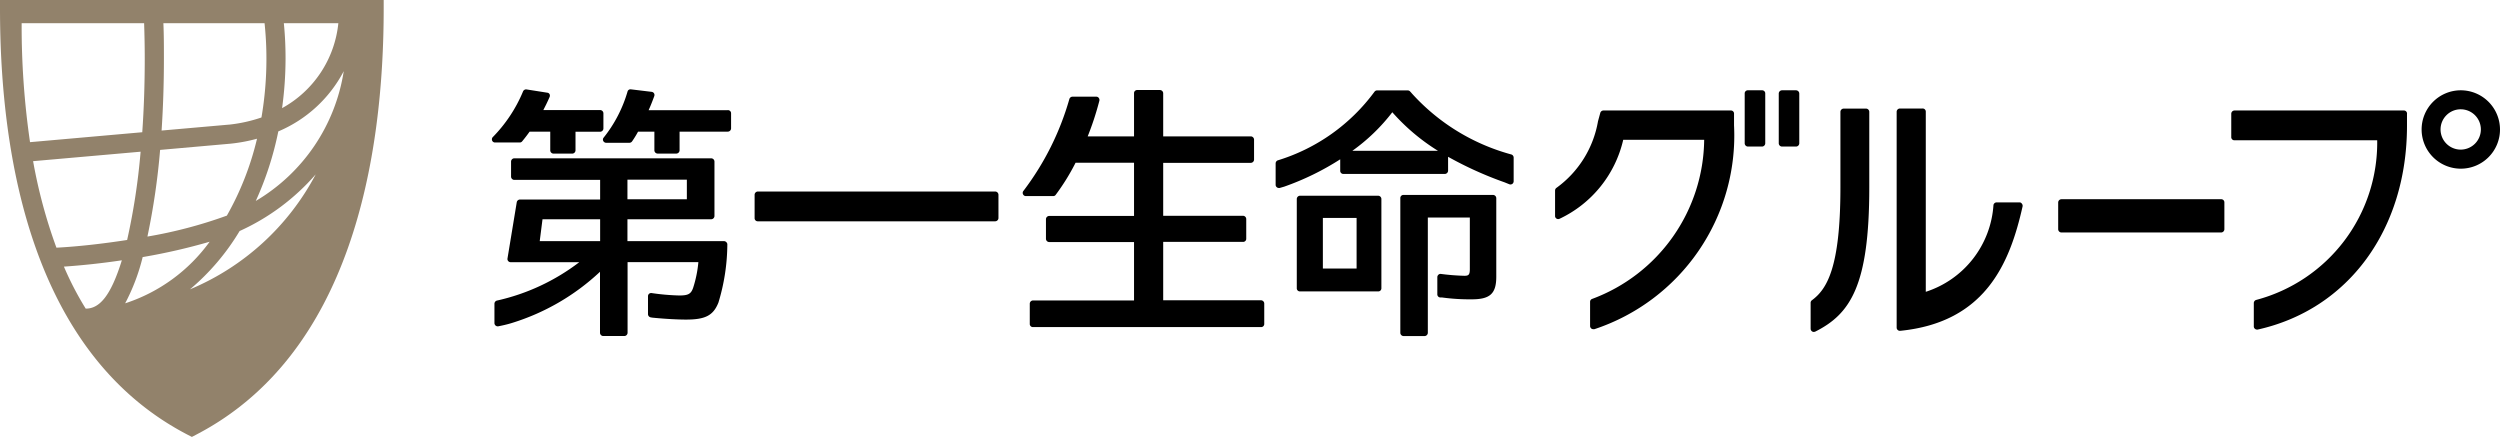 <svg xmlns="http://www.w3.org/2000/svg" width="75.529" height="13.199" viewBox="0 0 75.529 13.199">
  <g id="logo-dai-ichi-life" transform="translate(-63.84 -34.174)">
    <path id="パス_101" data-name="パス 101" d="M119.7,64.076h0v.254c0,4.539.986,10.459,5.678,12.885l.119.061.117-.061c4.692-2.425,5.678-8.346,5.678-12.885v-.254Zm3.781,9.164h0a6.092,6.092,0,0,0,.53-1.4l.016,0a18.113,18.113,0,0,0,2.007-.461A5.1,5.1,0,0,1,123.481,73.24Zm1.056-4.635h0l2.136-.189a4.982,4.982,0,0,0,.792-.149,8.815,8.815,0,0,1-.911,2.323,13.732,13.732,0,0,1-2.4.633A21.107,21.107,0,0,0,124.537,68.605Zm2.891,1.541h0a9.708,9.708,0,0,0,.68-2.1,3.971,3.971,0,0,0,1.977-1.82A5.544,5.544,0,0,1,127.428,70.147Zm-1.989,2.672h0a7,7,0,0,0,1.5-1.762,6.718,6.718,0,0,0,2.3-1.713A7.62,7.62,0,0,1,125.439,72.818Zm2.888-6.967h0c0-.363-.016-.722-.052-1.075h1.647a3.306,3.306,0,0,1-1.7,2.567A11.044,11.044,0,0,0,128.327,65.852Zm-1.71,1.99h0l-2.035.179c.046-.7.07-1.424.07-2.169,0-.363,0-.722-.016-1.075h3.057a10.184,10.184,0,0,1,.056,1.075,10.477,10.477,0,0,1-.15,1.774A4.485,4.485,0,0,1,126.617,67.842Zm-6.263-3.065h3.7c.012.354.019.712.019,1.075,0,.763-.025,1.51-.075,2.22l-3.391.3A24.383,24.383,0,0,1,120.354,64.777Zm.348,4.169h0l3.246-.286a19.739,19.739,0,0,1-.407,2.667v0c-.75.116-1.5.2-2.136.233A15.423,15.423,0,0,1,120.7,68.945Zm1.59,4.459h0a9.357,9.357,0,0,1-.661-1.273c.542-.037,1.14-.1,1.75-.191C123.042,73.032,122.7,73.4,122.292,73.4Z" transform="translate(-55.86 -29.902)" fill="#92826b"/>
    <path id="パス_102" data-name="パス 102" d="M251.319,70.335H246.2a.1.1,0,0,0-.1.1v.7a.094.094,0,0,0,.1.1h4.309a4.916,4.916,0,0,1-3.655,4.823.1.1,0,0,0-.073.093v.707a.093.093,0,0,0,.037.075.091.091,0,0,0,.058.021.058.058,0,0,0,.021,0c2.741-.608,4.512-3.025,4.512-6.159v-.349A.094.094,0,0,0,251.319,70.335Z" transform="translate(-114.85 -32.823)"/>
    <path id="パス_103" data-name="パス 103" d="M258.047,69.191h0a1.184,1.184,0,1,0,1.19,1.182A1.186,1.186,0,0,0,258.047,69.191Zm0,1.792h0a.609.609,0,1,1,.612-.61A.61.61,0,0,1,258.047,70.983Z" transform="translate(-119.868 -32.289)"/>
    <path id="パス_104" data-name="パス 104" d="M219.057,69.191h-.421a.094.094,0,0,0-.1.1v1.5a.1.1,0,0,0,.1.1h.421a.1.1,0,0,0,.1-.1v-1.5A.094.094,0,0,0,219.057,69.191Z" transform="translate(-101.986 -32.289)"/>
    <path id="パス_105" data-name="パス 105" d="M220.984,69.191h-.42a.1.1,0,0,0-.1.1v1.5a.1.1,0,0,0,.1.1h.42a.1.1,0,0,0,.1-.1v-1.5A.1.1,0,0,0,220.984,69.191Z" transform="translate(-102.885 -32.289)"/>
    <path id="パス_106" data-name="パス 106" d="M213.1,70.335h-3.851a.1.1,0,0,0-.093.07l-.07.256a3.14,3.14,0,0,1-1.25,2.008.1.1,0,0,0-.047.084v.768a.09.09,0,0,0,.042.079.094.094,0,0,0,.089.009,3.508,3.508,0,0,0,1.928-2.388h2.446a5.187,5.187,0,0,1-3.386,4.807.093.093,0,0,0-.061.088v.731a.1.1,0,0,0,.042.079.091.091,0,0,0,.054.016.152.152,0,0,0,.035,0,6.163,6.163,0,0,0,4.218-6.159v-.349A.093.093,0,0,0,213.1,70.335Z" transform="translate(-96.968 -32.823)"/>
    <path id="パス_107" data-name="パス 107" d="M241.215,75.362h-4.821a.1.1,0,0,0-.1.1v.805a.1.1,0,0,0,.1.1h4.821a.1.1,0,0,0,.1-.1v-.805A.094.094,0,0,0,241.215,75.362Z" transform="translate(-110.273 -35.169)"/>
    <path id="パス_108" data-name="パス 108" d="M169.716,74.925H162.55a.1.1,0,0,0-.1.1v.7a.094.094,0,0,0,.1.1h7.167a.1.1,0,0,0,.1-.1v-.7A.1.1,0,0,0,169.716,74.925Z" transform="translate(-75.812 -34.965)"/>
    <path id="パス_109" data-name="パス 109" d="M148.456,70.723h0c.093-.112.168-.212.231-.3h.624v.563a.1.1,0,0,0,.1.1h.563a.1.1,0,0,0,.1-.1v-.561l.743,0a.1.1,0,0,0,.1-.1V69.87a.1.1,0,0,0-.1-.1h-1.715l.035-.07c.056-.109.1-.2.154-.324a.1.1,0,0,0,0-.084.087.087,0,0,0-.067-.046l-.635-.1a.1.1,0,0,0-.1.061,4.349,4.349,0,0,1-.916,1.382.1.1,0,0,0-.019.1.093.093,0,0,0,.086.061h.759A.1.1,0,0,0,148.456,70.723Z" transform="translate(-68.847 -32.271)"/>
    <path id="パス_110" data-name="パス 110" d="M157.613,69.765h-2.381c.065-.147.107-.252.171-.426a.1.1,0,0,0-.007-.082.1.1,0,0,0-.07-.046l-.631-.076a.091.091,0,0,0-.1.067,4.023,4.023,0,0,1-.722,1.392.092.092,0,0,0-.012.1.1.1,0,0,0,.086.056h.706a.1.1,0,0,0,.08-.044,3.057,3.057,0,0,0,.18-.293h.493v.563a.1.1,0,0,0,.1.1h.561a.1.1,0,0,0,.1-.1v-.563h1.456a.1.1,0,0,0,.1-.1V69.86A.094.094,0,0,0,157.613,69.765Z" transform="translate(-71.796 -32.262)"/>
    <path id="パス_111" data-name="パス 111" d="M154.644,75.55H151.73v-.661h2.529a.1.1,0,0,0,.1-.1V73.148a.1.1,0,0,0-.1-.1h-5.945a.1.1,0,0,0-.1.1V73.6a.1.1,0,0,0,.1.1h2.591v.593h-2.419a.1.1,0,0,0-.1.082l-.28,1.7a.092.092,0,0,0,.021.076.091.091,0,0,0,.073.035h2.075a6.385,6.385,0,0,1-2.493,1.161.1.1,0,0,0-.07.093v.584a.1.1,0,0,0,.112.1c.107-.021.264-.054.411-.1a6.831,6.831,0,0,0,2.666-1.548v1.841a.1.1,0,0,0,.1.1h.633a.1.1,0,0,0,.1-.1V76.184h2.139a3.562,3.562,0,0,1-.157.773c-.063.186-.147.235-.416.235a6.738,6.738,0,0,1-.839-.073.1.1,0,0,0-.077.021.1.1,0,0,0-.033.072v.54a.1.1,0,0,0,.077.1.734.734,0,0,0,.1.014c.36.035.722.054.972.054.584,0,.823-.123.979-.514a6.154,6.154,0,0,0,.269-1.75.089.089,0,0,0-.026-.07A.1.1,0,0,0,154.644,75.55Zm-2.914-1.857h1.795v.593H151.73Zm-.825,1.857H149.08l.084-.661h1.741Z" transform="translate(-68.934 -34.091)"/>
    <path id="パス_112" data-name="パス 112" d="M184.833,75.535h-2.952V73.771h2.409a.094.094,0,0,0,.1-.1v-.589a.1.1,0,0,0-.1-.1h-2.409V71.383h2.645a.1.1,0,0,0,.1-.1v-.6a.1.1,0,0,0-.1-.1h-2.645v-1.3a.1.1,0,0,0-.1-.1H181.1a.094.094,0,0,0-.1.1v1.3h-1.4a8.86,8.86,0,0,0,.353-1.078.1.1,0,0,0-.019-.084.09.09,0,0,0-.075-.037h-.72a.1.1,0,0,0-.093.072,8.374,8.374,0,0,1-1.388,2.775.092.092,0,0,0-.012.1.091.091,0,0,0,.086.056h.827a.087.087,0,0,0,.075-.039,6.557,6.557,0,0,0,.6-.969H181v1.608h-2.561a.1.1,0,0,0-.1.1v.589a.1.1,0,0,0,.1.1H181v1.764H177.95a.1.1,0,0,0-.1.1v.605a.094.094,0,0,0,.1.1h6.884a.094.094,0,0,0,.1-.1V75.63A.1.1,0,0,0,184.833,75.535Z" transform="translate(-82.899 -32.289)"/>
    <path id="パス_113" data-name="パス 113" d="M201.827,75.118h-2.7a.094.094,0,0,0-.1.1v4.064a.1.1,0,0,0,.1.1h.631a.1.1,0,0,0,.1-.1V75.8h1.269v1.561c0,.174-.042.2-.166.2a6.832,6.832,0,0,1-.708-.056.09.09,0,0,0-.075.024.1.1,0,0,0-.033.073v.514a.094.094,0,0,0,.086.1l.056,0a6.13,6.13,0,0,0,.9.056c.552,0,.739-.172.739-.684V75.214A.1.1,0,0,0,201.827,75.118Z" transform="translate(-92.881 -35.055)"/>
    <path id="パス_114" data-name="パス 114" d="M195.618,75.162h-2.356a.1.1,0,0,0-.1.1v2.691a.094.094,0,0,0,.1.1h2.356a.094.094,0,0,0,.1-.1V75.257A.1.1,0,0,0,195.618,75.162Zm-.649,2.2H193.95V75.834h1.019Z" transform="translate(-90.144 -35.075)"/>
    <path id="パス_115" data-name="パス 115" d="M199.081,71.129h0a6.253,6.253,0,0,1-3.054-1.9.1.1,0,0,0-.075-.035h-.923a.1.1,0,0,0-.08.04,5.7,5.7,0,0,1-2.924,2.074.1.1,0,0,0-.063.091v.647a.093.093,0,0,0,.037.075.091.091,0,0,0,.058.021.157.157,0,0,0,.026,0l.138-.04a8.105,8.105,0,0,0,1.692-.826v.342a.094.094,0,0,0,.1.1h3.059a.1.1,0,0,0,.1-.1V71.2a10.982,10.982,0,0,0,1.71.773l.138.056a.1.1,0,0,0,.091-.009.1.1,0,0,0,.042-.079v-.717A.1.1,0,0,0,199.081,71.129Zm-4.8-.111h0a5.685,5.685,0,0,0,1.206-1.164,6.157,6.157,0,0,0,1.378,1.164Z" transform="translate(-89.583 -32.289)"/>
    <path id="パス_116" data-name="パス 116" d="M230.878,73.062h-.7a.1.1,0,0,0-.1.077,2.959,2.959,0,0,1-2.045,2.625V70.326a.094.094,0,0,0-.1-.1h-.68a.1.1,0,0,0-.1.1v6.52a.094.094,0,0,0,.033.072.091.091,0,0,0,.063.025l.009,0c2.578-.256,3.316-2.046,3.7-3.761a.1.1,0,0,0-.021-.079A.093.093,0,0,0,230.878,73.062Z" transform="translate(-106.012 -32.774)"/>
    <path id="パス_117" data-name="パス 117" d="M223.95,70.229h-.68a.1.1,0,0,0-.1.1v2.284c0,2.435-.414,3.075-.86,3.405a.094.094,0,0,0-.04.076v.787a.1.1,0,0,0,.046.081.093.093,0,0,0,.049.014.138.138,0,0,0,.044-.009c1.059-.533,1.633-1.385,1.633-4.355V70.324A.1.1,0,0,0,223.95,70.229Z" transform="translate(-103.728 -32.774)"/>
  </g>
</svg>
